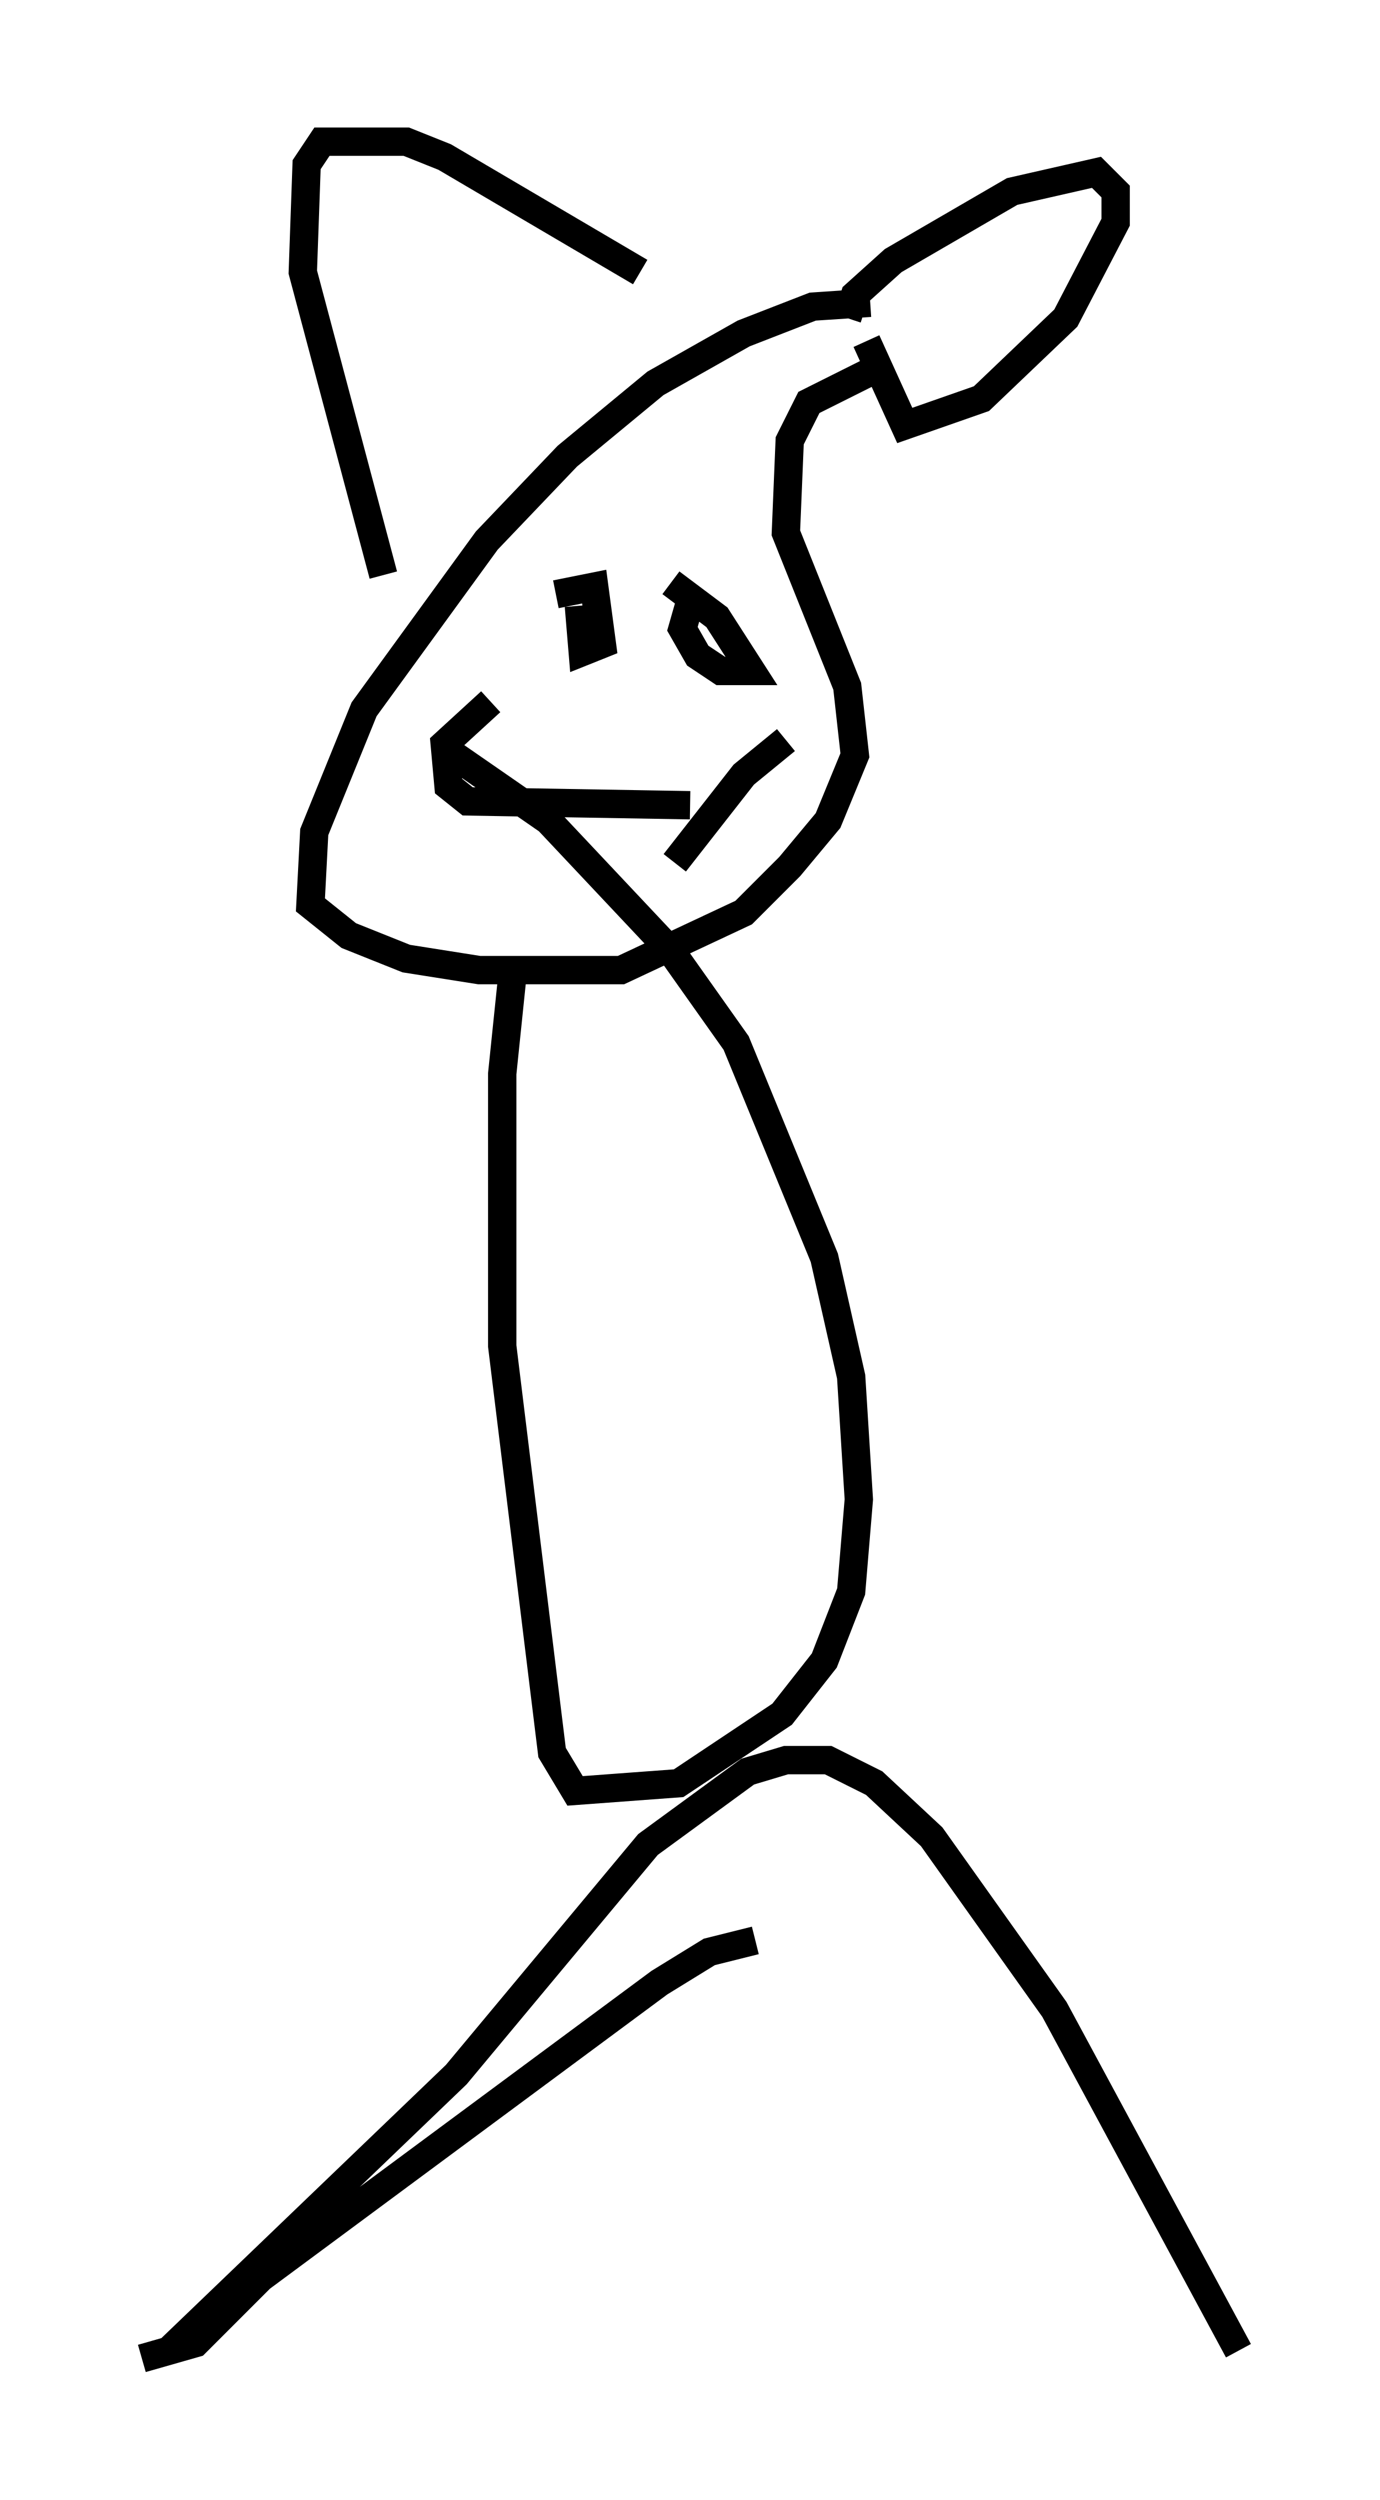 <?xml version="1.0" encoding="utf-8" ?>
<svg baseProfile="full" height="88.213" version="1.1" width="48.701" xmlns="http://www.w3.org/2000/svg" xmlns:ev="http://www.w3.org/2001/xml-events" xmlns:xlink="http://www.w3.org/1999/xlink"><defs /><rect fill="white" height="88.213" width="48.701" x="0" y="0" /><path d="M32.605, 11.089 m-1.894, -0.406 l-2.03, 0.135 -2.436, 0.947 l-3.112, 1.759 -3.112, 2.571 l-2.842, 2.977 -4.33, 5.954 l-1.759, 4.33 -0.135, 2.571 l1.353, 1.083 2.03, 0.812 l2.571, 0.406 5.007, 0.0 l4.33, -2.03 1.624, -1.624 l1.353, -1.624 0.947, -2.3 l-0.271, -2.436 -2.165, -5.413 l0.135, -3.248 0.677, -1.353 l2.165, -1.083 m-0.812, -1.894 l0.271, -0.812 1.353, -1.218 l4.195, -2.436 2.977, -0.677 l0.677, 0.677 0.0, 1.083 l-1.759, 3.383 -2.977, 2.842 l-2.706, 0.947 -1.353, -2.977 m-7.984, -2.436 l-6.901, -4.059 -1.353, -0.541 l-2.977, 0.0 -0.541, 0.812 l-0.135, 3.789 2.842, 10.69 m6.766, -1.488 l0.0, 0.0 m5.277, 2.436 l0.0, 0.0 m-6.631, -1.353 l0.0, 0.0 m0.677, 1.083 l1.353, -0.271 0.271, 2.03 l-0.677, 0.271 -0.135, -1.624 m3.248, -0.812 l1.624, 1.218 1.218, 1.894 l-1.083, 0.0 -0.812, -0.541 l-0.541, -0.947 0.271, -0.947 m0.0, 7.172 l-7.848, -0.135 -0.677, -0.541 l-0.135, -1.488 1.624, -1.488 m6.495, 5.683 l2.436, -3.112 1.488, -1.218 m-9.607, 7.848 l-0.406, 3.924 0.0, 9.607 l1.759, 14.344 0.812, 1.353 l3.654, -0.271 3.654, -2.436 l1.488, -1.894 0.947, -2.436 l0.271, -3.248 -0.271, -4.33 l-0.947, -4.195 -3.112, -7.578 l-2.3, -3.248 -4.33, -4.601 l-3.518, -2.436 m10.825, 41.948 l-1.624, 0.406 -1.759, 1.083 l-14.073, 10.419 -2.3, 2.3 l-1.894, 0.541 m0.947, -0.271 l10.149, -9.743 6.766, -8.119 l3.518, -2.571 1.353, -0.406 l1.488, 0.0 1.624, 0.812 l2.03, 1.894 4.33, 6.089 l6.495, 12.043 " fill="none" stroke="black" stroke-width="1" /></svg>